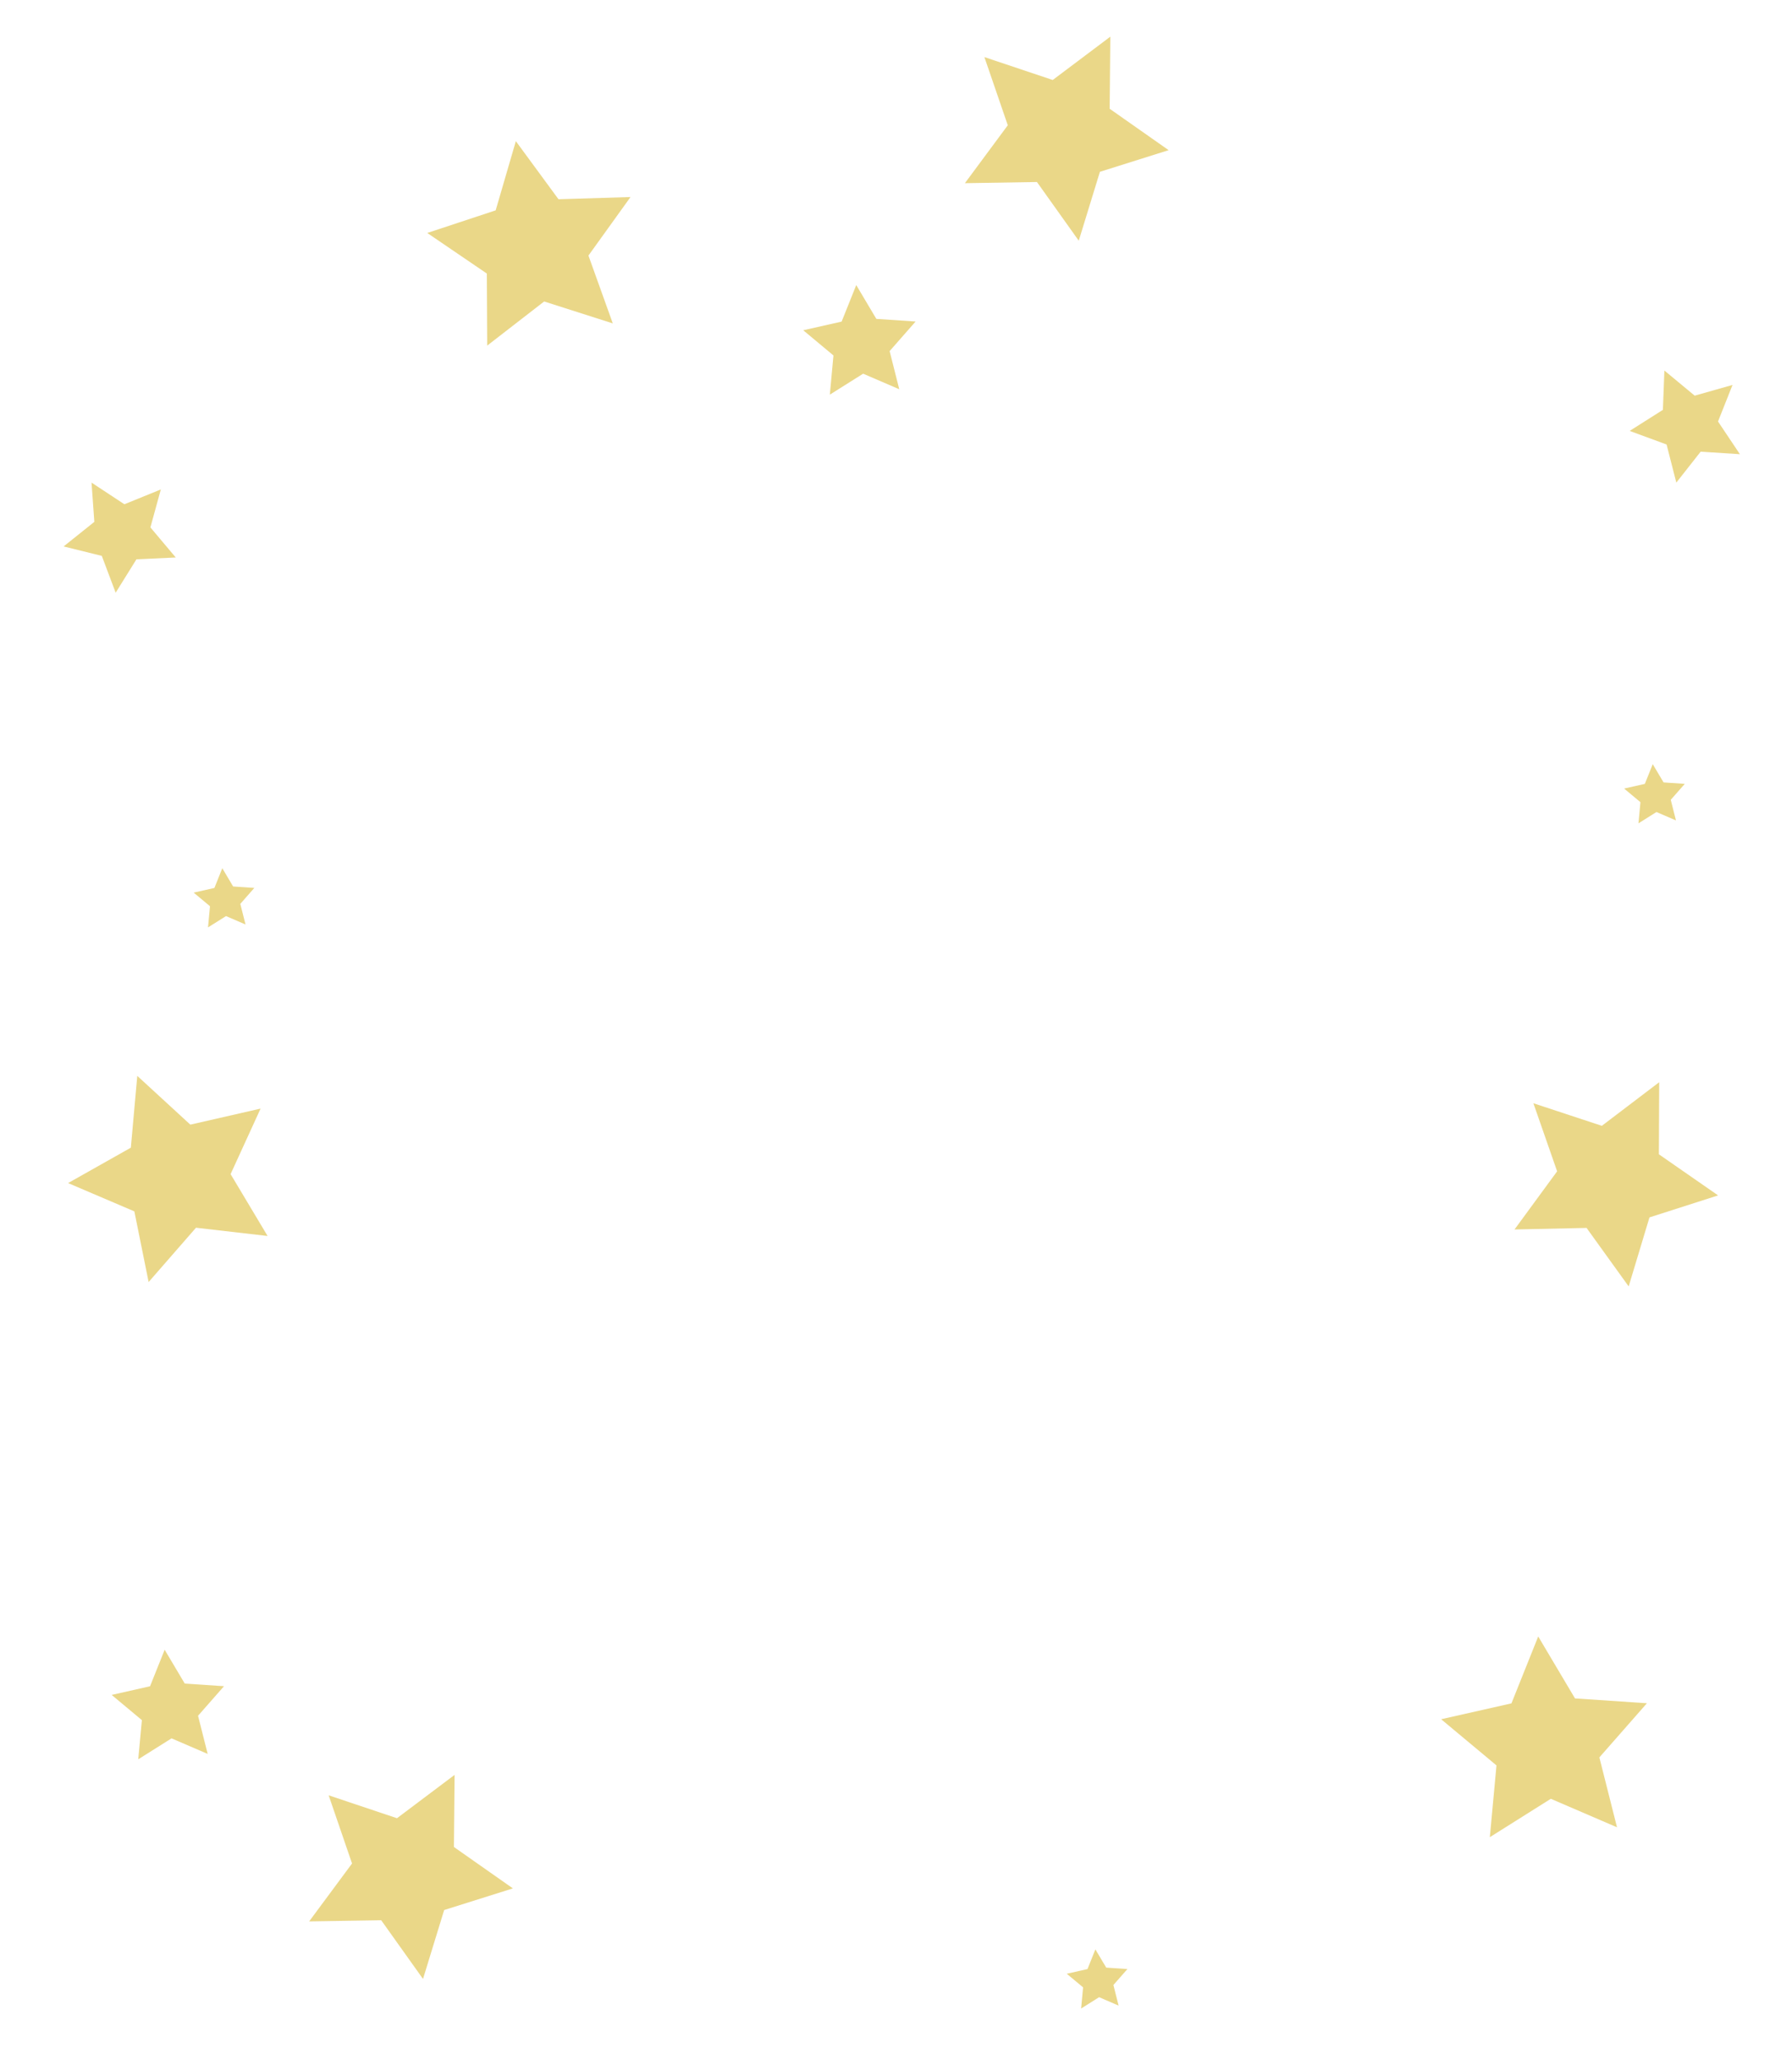 <svg id="Layer_6" data-name="Layer 6" xmlns="http://www.w3.org/2000/svg" viewBox="0 0 1113.98 1280"><defs><style>.cls-1{fill:#ead788;}</style></defs><polygon class="cls-1" points="380.94 200.98 338.27 187.35 302.86 214.78 302.63 169.99 265.6 144.78 308.13 130.72 320.67 87.72 347.18 123.82 391.95 122.45 365.8 158.82 380.94 200.98"/><polygon class="cls-1" points="1012.45 799.44 986.27 763.09 941.49 764.05 967.97 727.92 953.22 685.62 995.76 699.64 1031.43 672.54 1031.24 717.34 1068.04 742.88 1025.38 756.55 1012.45 799.44"/><polygon class="cls-1" points="166.34 768.1 121.84 762.97 92.39 796.72 83.52 752.81 42.32 735.22 81.34 713.22 85.34 668.6 118.32 698.91 161.99 688.93 143.35 729.66 166.34 768.1"/><polygon class="cls-1" points="262.96 1229.81 236.97 1193.33 192.18 1194.06 218.84 1158.07 204.31 1115.7 246.78 1129.93 282.58 1103.01 282.17 1147.81 318.83 1173.54 276.11 1186.99 262.96 1229.81"/><polygon class="cls-1" points="670.6 149.59 644.61 113.11 599.82 113.84 626.48 77.85 611.94 35.48 654.42 49.71 690.22 22.79 689.81 67.59 726.47 93.32 683.75 106.77 670.6 149.59"/><polygon class="cls-1" points="1005.2 1135.57 964.05 1117.86 926.14 1141.71 930.27 1097.11 895.87 1068.42 939.57 1058.56 956.22 1016.98 979.09 1055.49 1023.79 1058.48 994.23 1092.14 1005.2 1135.57"/><polygon class="cls-1" points="1081.59 282.26 1057.19 280.7 1042.07 299.92 1036.01 276.23 1013.06 267.79 1033.72 254.71 1034.66 230.27 1053.48 245.88 1077.01 239.22 1067.99 261.94 1081.59 282.26"/><polygon class="cls-1" points="559.02 241.9 536.56 232.23 515.86 245.25 518.11 220.9 499.33 205.24 523.19 199.86 532.28 177.16 544.77 198.18 569.17 199.81 553.03 218.19 559.02 241.9"/><polygon class="cls-1" points="71.9 368.34 63.28 345.45 39.54 339.58 58.64 324.31 56.9 299.92 77.32 313.37 99.98 304.17 93.5 327.75 109.25 346.45 84.82 347.58 71.9 368.34"/><polygon class="cls-1" points="129.1 1089.97 106.64 1080.3 85.94 1093.32 88.2 1068.97 69.42 1053.31 93.27 1047.93 102.36 1025.23 114.85 1046.26 139.25 1047.89 123.11 1066.26 129.1 1089.97"/><polygon class="cls-1" points="152.62 574.52 140.5 569.3 129.32 576.33 130.54 563.18 120.4 554.72 133.28 551.82 138.19 539.56 144.93 550.91 158.1 551.79 149.39 561.72 152.62 574.52"/><polygon class="cls-1" points="695.37 1246.38 683.25 1241.16 672.07 1248.19 673.29 1235.04 663.14 1226.59 676.03 1223.68 680.93 1211.43 687.68 1222.78 700.85 1223.66 692.14 1233.58 695.37 1246.38"/><polygon class="cls-1" points="1041.85 509.85 1029.72 504.63 1018.54 511.66 1019.76 498.51 1009.62 490.05 1022.5 487.15 1027.41 474.89 1034.15 486.24 1047.33 487.13 1038.61 497.05 1041.85 509.85"/></svg>